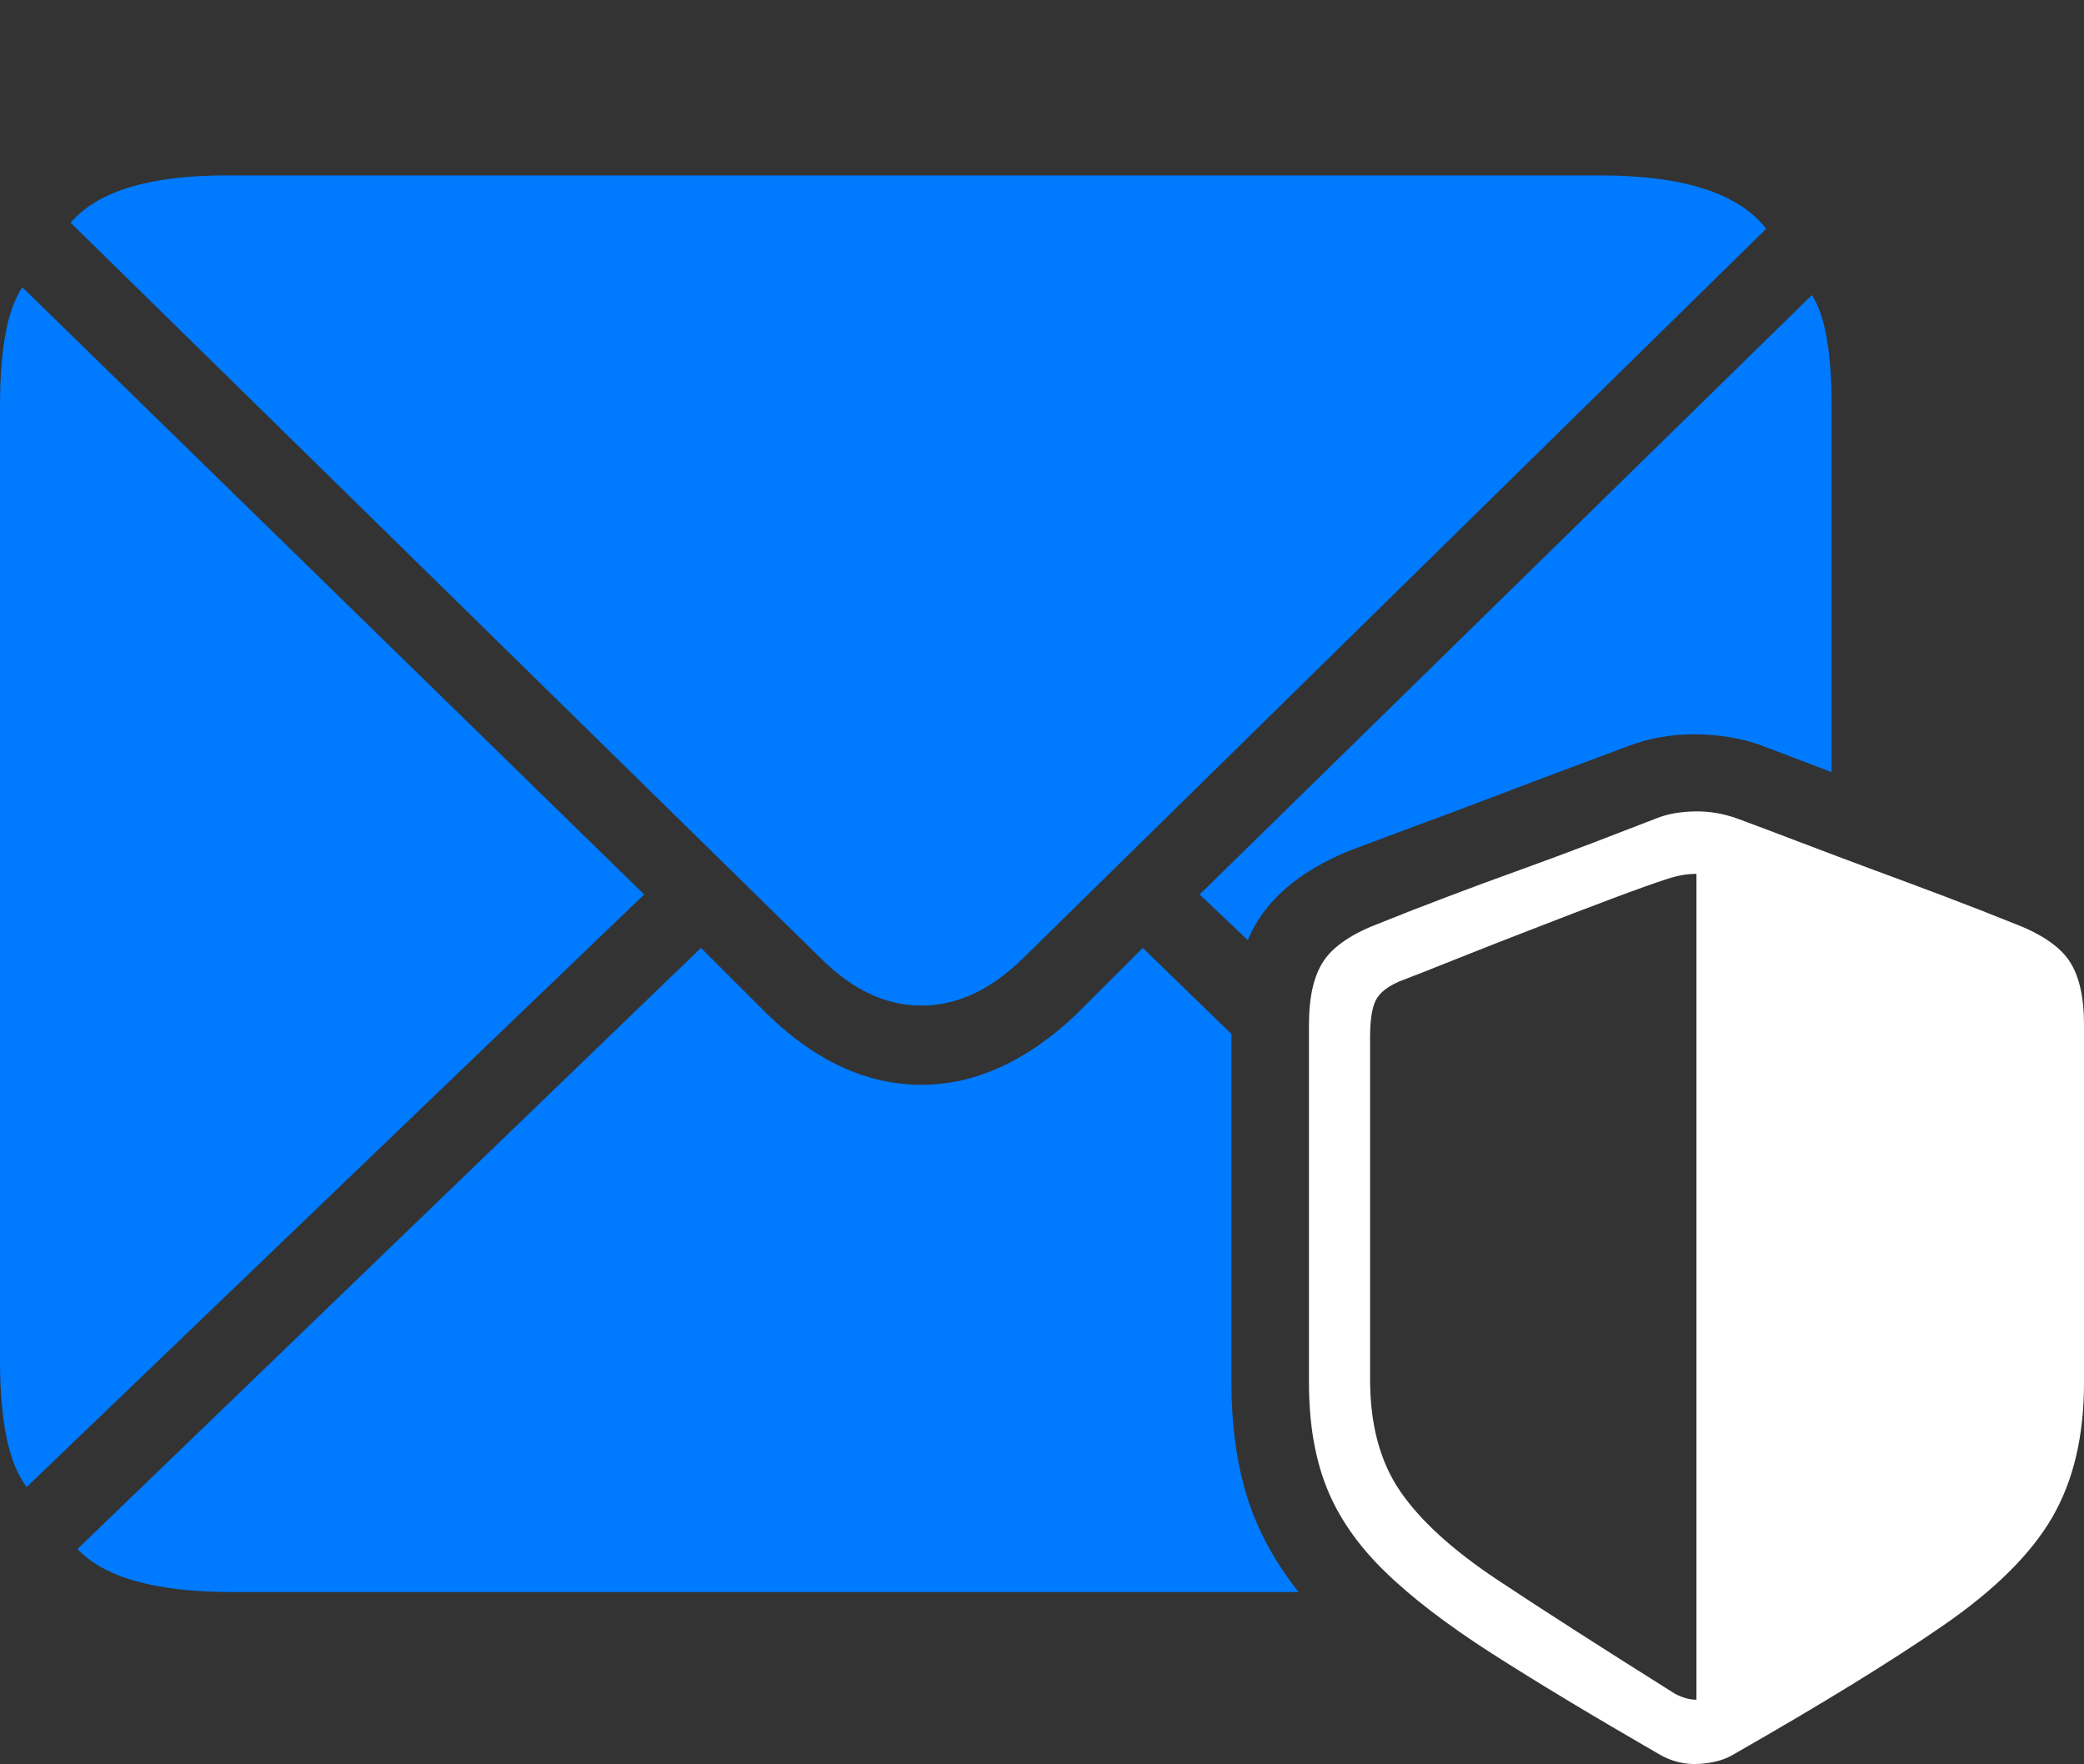 <?xml version="1.0" encoding="UTF-8"?>
<!--Generator: Apple Native CoreSVG 175-->
<!DOCTYPE svg
PUBLIC "-//W3C//DTD SVG 1.1//EN"
       "http://www.w3.org/Graphics/SVG/1.1/DTD/svg11.dtd">
<svg version="1.1" xmlns="http://www.w3.org/2000/svg" xmlns:xlink="http://www.w3.org/1999/xlink" width="23.633" height="20.003">
 <rect width="100%" height="100%" fill="#333333" stroke="none"/>
 <g>
  <rect height="20.003" opacity="0" width="23.633" x="0" y="0"/>
  <path d="M10.449 11.403Q11.055 11.403 11.602 10.866L20.029 2.594Q19.561 1.989 18.145 1.989L2.568 1.989Q1.26 1.989 0.801 2.526L9.307 10.866Q9.844 11.403 10.449 11.403ZM0.303 16.862L7.305 10.143L0.254 3.258Q0 3.629 0 4.606L0 15.426Q0 16.471 0.303 16.862ZM15.332 9.635Q15.693 9.499 16.104 9.347Q16.514 9.196 16.924 9.04Q17.334 8.883 17.725 8.737Q18.115 8.59 18.457 8.463Q18.809 8.327 19.209 8.327Q19.609 8.327 19.951 8.444L20.771 8.756L20.771 4.606Q20.771 3.688 20.547 3.346L13.604 10.143L14.15 10.661Q14.424 9.997 15.332 9.635ZM13.965 11.725L12.959 10.749L12.197 11.51Q11.357 12.301 10.449 12.301Q9.531 12.301 8.711 11.51L7.949 10.749L0.879 17.565Q1.338 18.053 2.627 18.053L14.727 18.053Q14.316 17.536 14.141 16.969Q13.965 16.403 13.965 15.671Z" fill="#007aff"/>
  <path d="M14.844 15.68Q14.844 16.364 15.044 16.867Q15.244 17.37 15.698 17.814Q16.152 18.258 16.914 18.747Q17.676 19.235 18.809 19.889Q19.023 20.016 19.268 20.002Q19.512 19.987 19.668 19.889Q21.172 19.03 22.041 18.429Q22.91 17.829 23.271 17.209Q23.633 16.588 23.633 15.68L23.633 11.618Q23.633 11.139 23.462 10.89Q23.291 10.641 22.822 10.465Q22.461 10.319 22.061 10.168Q21.66 10.016 21.25 9.865Q20.84 9.713 20.444 9.562Q20.049 9.411 19.707 9.284Q19.463 9.196 19.219 9.201Q18.975 9.206 18.799 9.274Q18.447 9.411 18.052 9.562Q17.656 9.713 17.236 9.865Q16.816 10.016 16.416 10.168Q16.016 10.319 15.654 10.465Q15.185 10.641 15.015 10.89Q14.844 11.139 14.844 11.618ZM15.537 15.641L15.537 11.764Q15.537 11.471 15.601 11.344Q15.664 11.217 15.869 11.129Q16.074 11.051 16.489 10.885Q16.904 10.719 17.383 10.534Q17.861 10.348 18.276 10.192Q18.691 10.036 18.906 9.967Q18.994 9.938 19.077 9.923Q19.16 9.909 19.238 9.909L19.238 19.274Q19.121 19.274 18.994 19.206Q17.734 18.415 16.977 17.912Q16.221 17.409 15.879 16.911Q15.537 16.413 15.537 15.641Z" fill="#ffffff"/>
 </g>
</svg>

